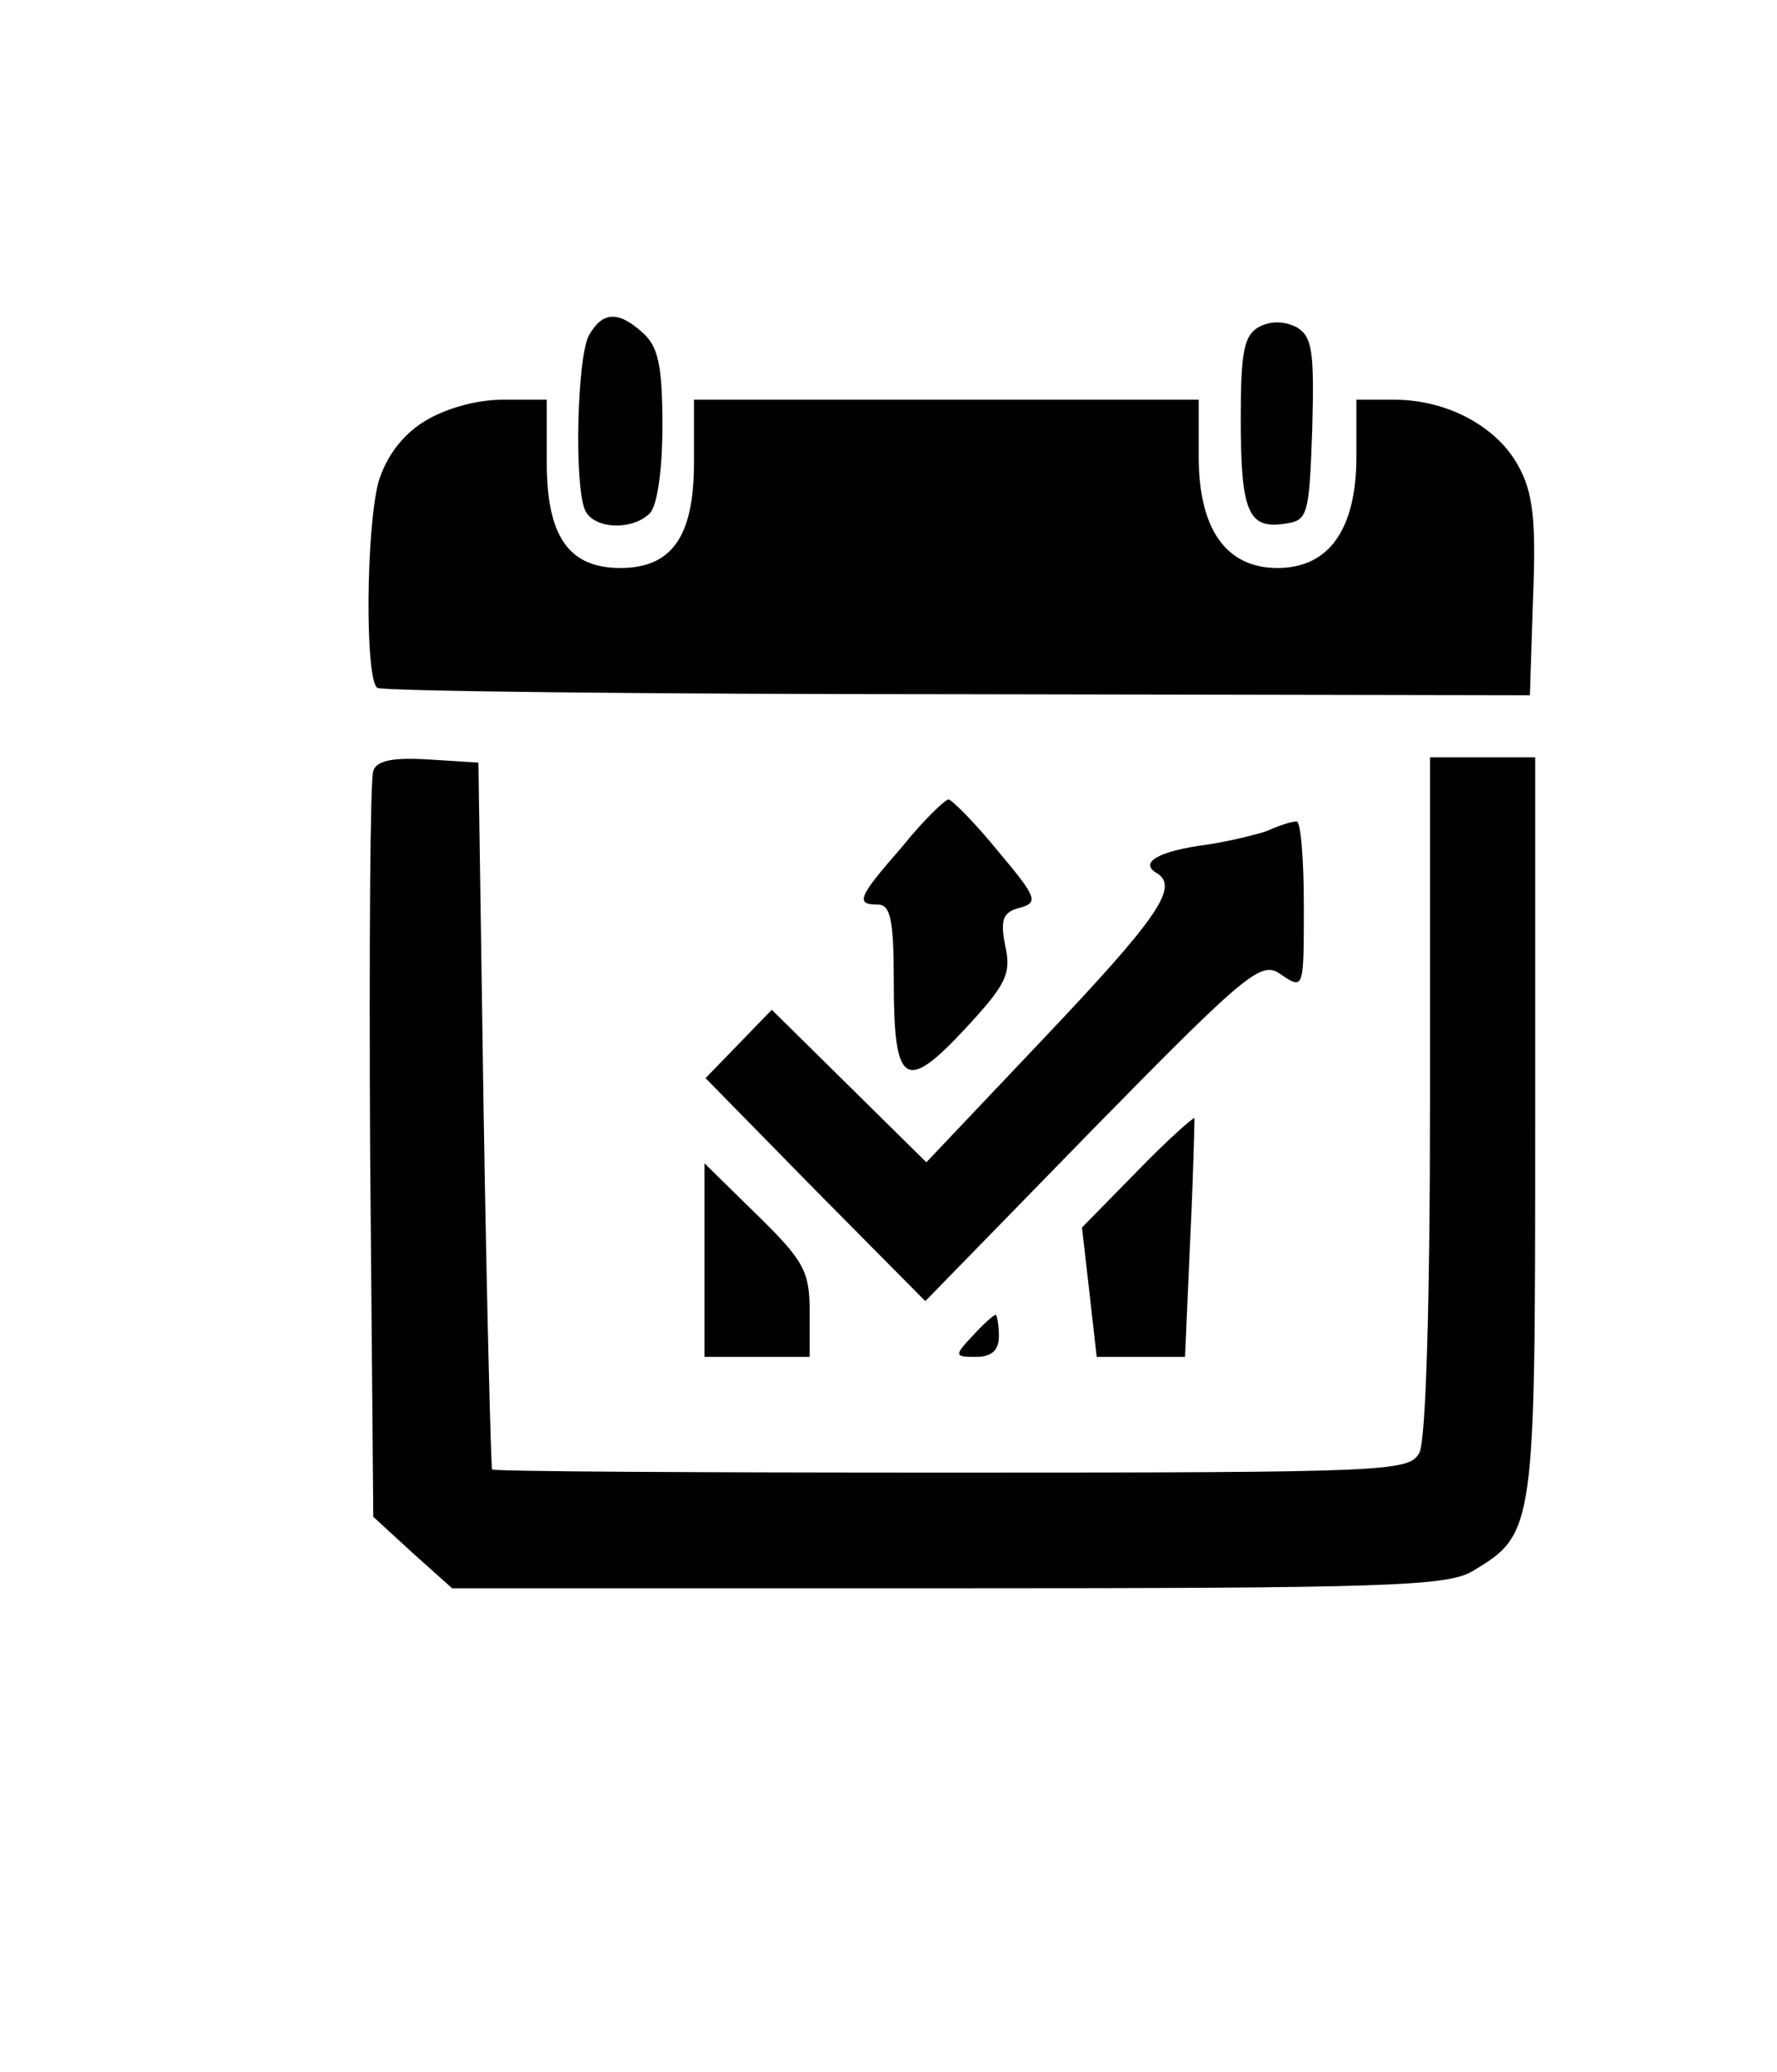 <?xml version="1.0" standalone="no"?>
<!DOCTYPE svg PUBLIC "-//W3C//DTD SVG 20010904//EN"
 "http://www.w3.org/TR/2001/REC-SVG-20010904/DTD/svg10.dtd">
<svg version="1.0" xmlns="http://www.w3.org/2000/svg"
 width="169pt" height="197pt" viewBox="0 0 169 197"
 preserveAspectRatio="xMidYMid meet">

<g transform="translate(0,197) scale(0.1,-0.1)"
fill="#000000" stroke="none">
<path d="M560 1651 c-11 -21 -14 -139 -4 -165 7 -19 45 -21 62 -4 7 7 12 41
12 83 0 57 -4 75 -18 88 -24 22 -39 21 -52 -2z"/>
<path d="M1197 1659 c-14 -8 -17 -24 -17 -87 0 -88 7 -105 41 -100 23 3 24 7
27 90 2 75 0 88 -15 97 -12 6 -25 6 -36 0z"/>
<path d="M403 1569 c-21 -13 -36 -34 -43 -57 -12 -45 -13 -189 -1 -196 5 -3
253 -6 552 -6 l544 -1 3 93 c3 73 0 100 -14 125 -20 37 -67 63 -118 63 l-36 0
0 -54 c0 -69 -26 -106 -75 -106 -49 0 -75 37 -75 106 l0 54 -240 0 -240 0 0
-60 c0 -70 -21 -100 -70 -100 -49 0 -70 30 -70 100 l0 60 -42 0 c-26 0 -56 -9
-75 -21z"/>
<path d="M355 1237 c-3 -7 -4 -170 -3 -361 l3 -348 37 -34 38 -34 471 0 c418
0 474 2 499 16 60 36 60 39 60 423 l0 351 -50 0 -50 0 0 -321 c0 -202 -4 -327
-10 -340 -10 -18 -26 -19 -445 -19 -239 0 -436 1 -437 3 -1 1 -5 153 -8 337
l-5 335 -48 3 c-33 2 -49 -1 -52 -11z"/>
<path d="M858 1165 c-42 -48 -45 -55 -23 -55 12 0 15 -15 15 -73 0 -99 11
-106 67 -46 40 43 45 53 39 80 -5 25 -2 32 14 36 18 5 16 10 -21 54 -22 27
-44 49 -47 49 -4 -1 -24 -20 -44 -45z"/>
<path d="M1205 1180 c-12 -4 -37 -10 -57 -13 -46 -6 -65 -17 -48 -27 22 -13 1
-43 -110 -160 l-109 -115 -74 73 -73 72 -31 -32 -32 -33 104 -106 105 -106
159 163 c151 154 161 161 180 147 21 -14 21 -13 21 66 0 45 -3 81 -7 80 -5 0
-17 -4 -28 -9z"/>
<path d="M1081 856 l-52 -53 7 -61 7 -62 42 0 42 0 5 113 c3 61 4 113 4 114
-1 1 -26 -21 -55 -51z"/>
<path d="M670 772 l0 -92 50 0 50 0 0 43 c0 38 -5 48 -50 92 l-50 49 0 -92z"/>
<path d="M925 700 c-18 -19 -17 -20 3 -20 15 0 22 6 22 20 0 11 -2 20 -3 20
-2 0 -12 -9 -22 -20z"/>
</g>
</svg>
